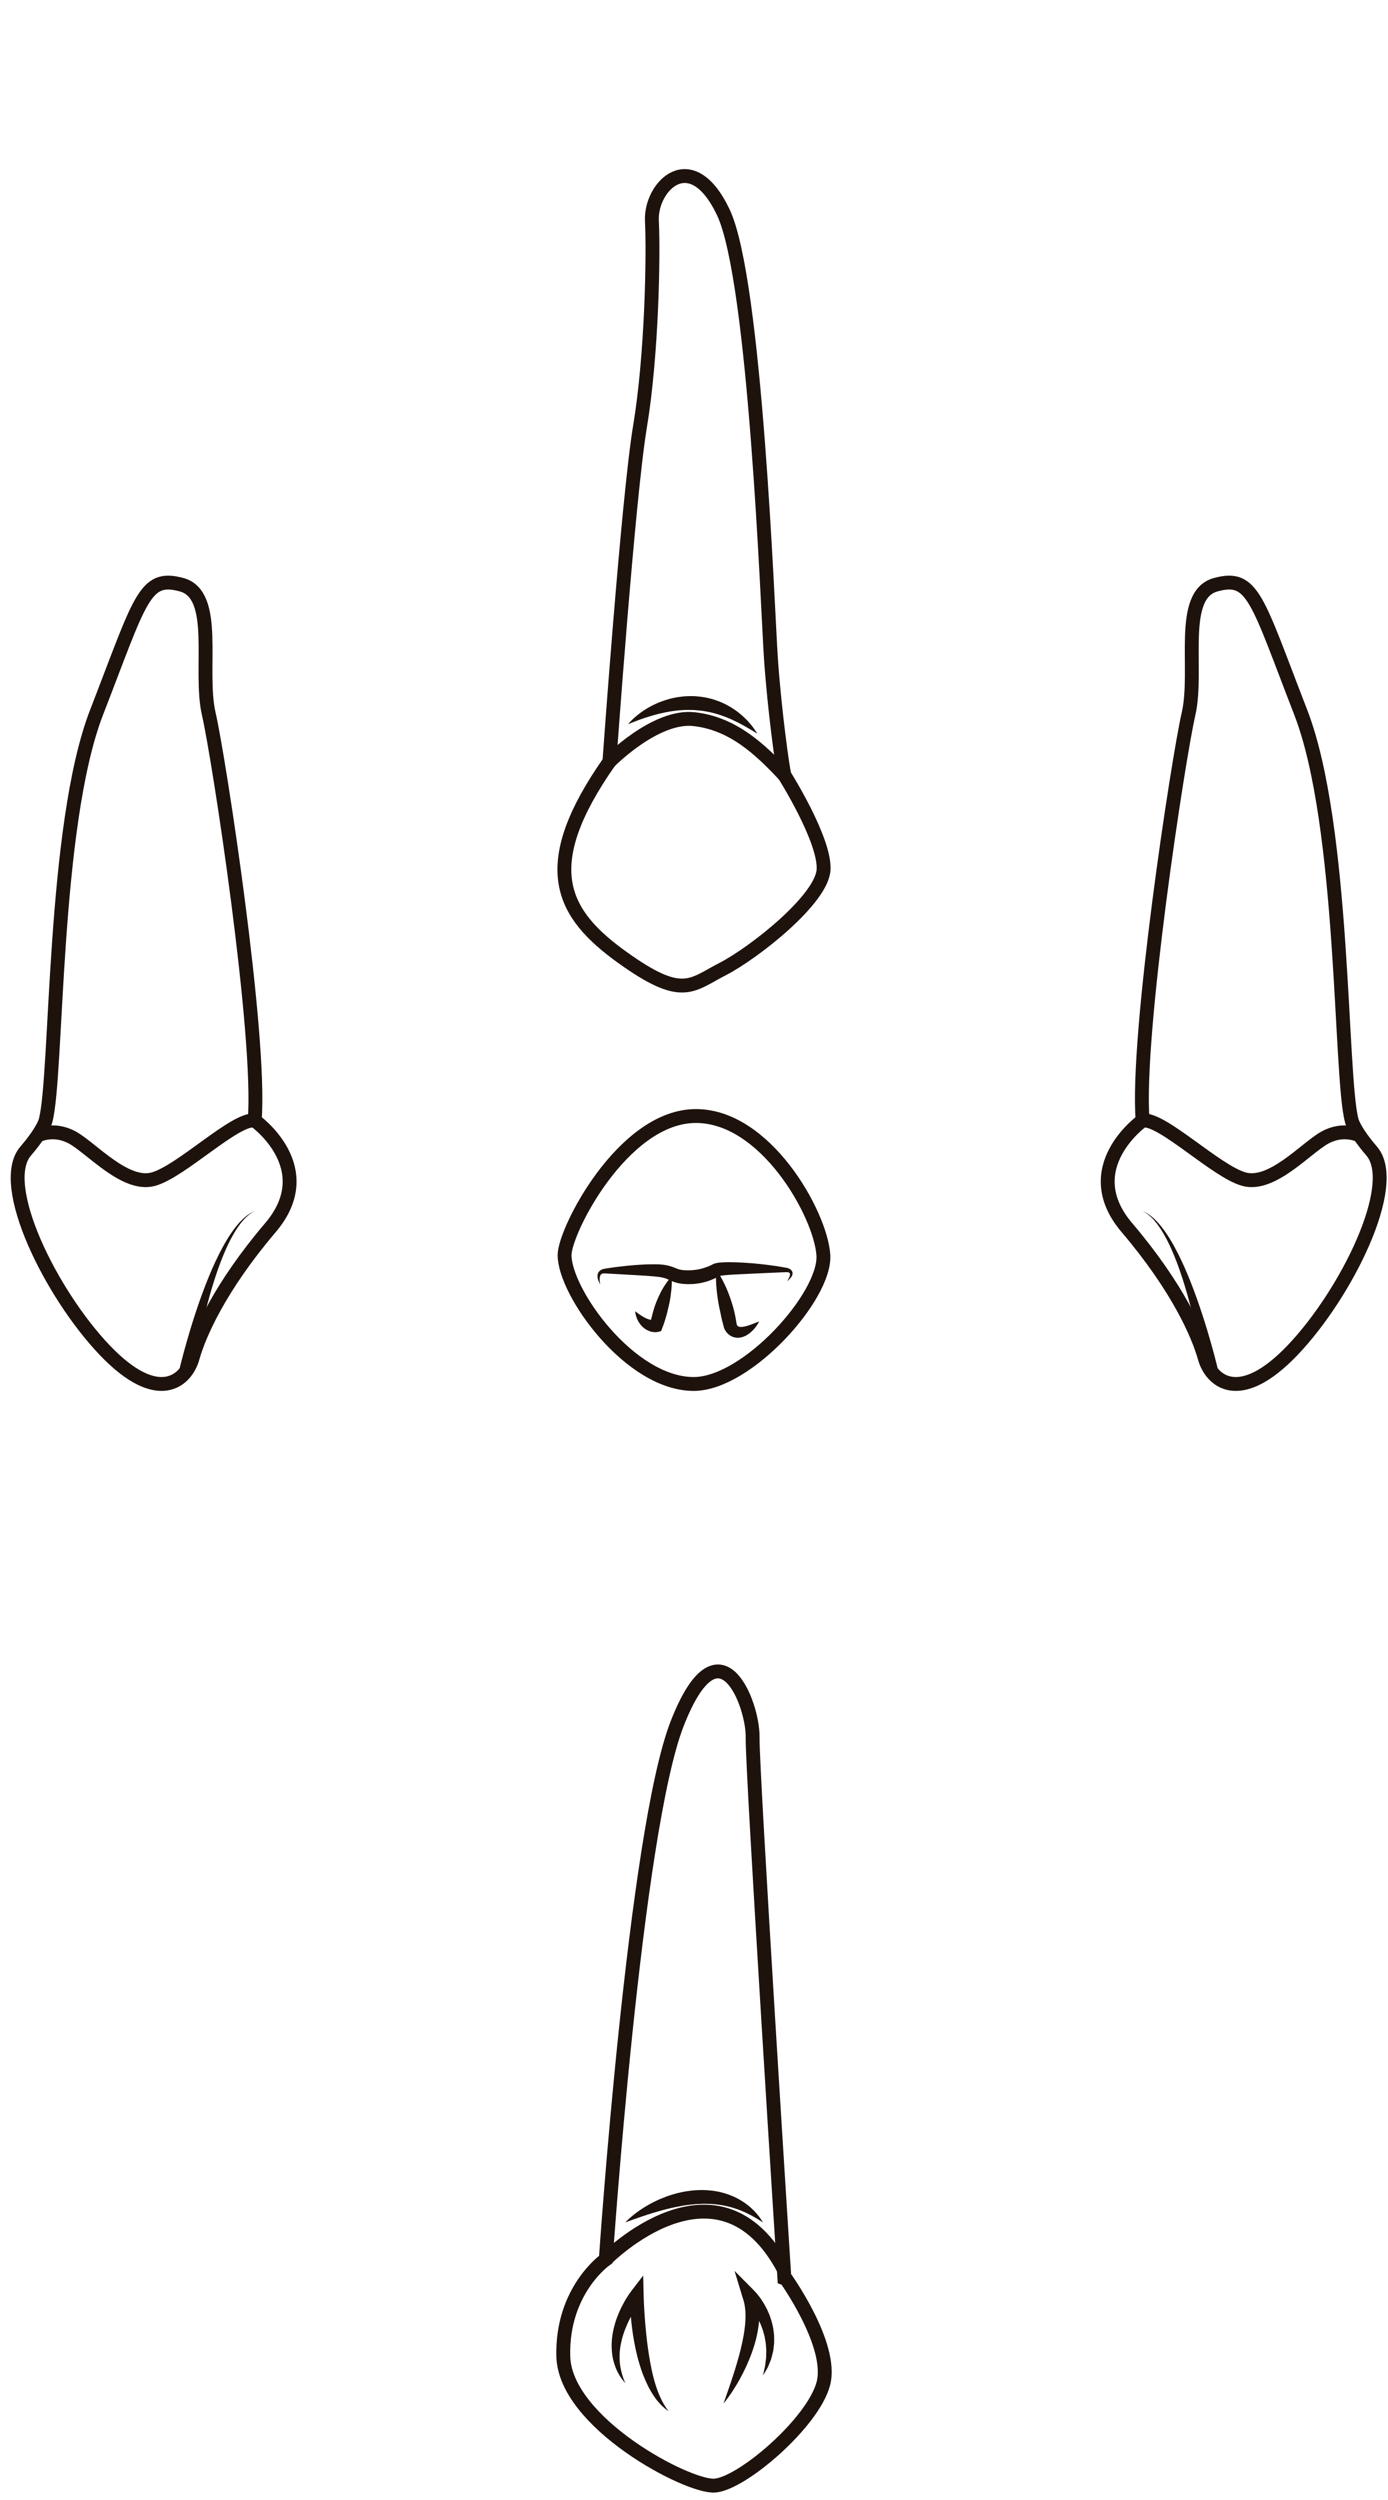 <?xml version="1.0" encoding="utf-8"?>
<!-- Generator: Adobe Illustrator 16.0.0, SVG Export Plug-In . SVG Version: 6.00 Build 0)  -->
<!DOCTYPE svg PUBLIC "-//W3C//DTD SVG 1.1//EN" "http://www.w3.org/Graphics/SVG/1.1/DTD/svg11.dtd">
<svg version="1.1" id="Layer_2" xmlns="http://www.w3.org/2000/svg" xmlns:xlink="http://www.w3.org/1999/xlink" x="0px" y="0px"
	 width="500px" height="900px" viewBox="0 0 500 900" enable-background="new 0 0 500 900" xml:space="preserve">
<g>
	<path fill="none" stroke="#1E120D" stroke-width="5" stroke-miterlimit="10" d="M16.429,403.38
		c4.289-15.919,2.45-105.933,18.371-146.958c15.921-41.026,17.146-49.599,30.617-45.925c13.47,3.674,6.123,30.619,9.796,46.539
		c3.674,15.919,18.982,115.728,16.533,146.344c0,0,24.033,16.993,5.664,38.577c-18.37,21.585-25.718,38.578-28.014,46.843
		c-2.296,8.266-12.4,17.451-31.688-2.756C18.42,465.838-1.13,426.48,9.235,414.401C15.757,406.801,16.429,403.38,16.429,403.38z"/>
	<path fill="none" stroke="#1E120D" stroke-width="5" stroke-miterlimit="10" d="M13.585,408.783c0,0,5.753-3.054,12.642,0.824
		c6.889,3.876,18.947,17.653,28.992,14.898c10.044-2.756,29.487-22.044,36.528-21.126"/>
	<g>
		<path fill="#1E120D" d="M64.57,493.201c0,0,0.244-0.989,0.671-2.721c0.438-1.719,1.082-4.162,1.908-7.077
			c1.652-5.829,4.051-13.549,6.986-21.079c0.731-1.883,1.508-3.749,2.297-5.574c0.806-1.82,1.628-3.598,2.482-5.291
			c0.859-1.691,1.724-3.308,2.625-4.797c0.447-0.747,0.883-1.47,1.349-2.146c0.444-0.688,0.894-1.337,1.359-1.94
			c0.44-0.619,0.896-1.186,1.353-1.708c0.224-0.263,0.442-0.52,0.655-0.77c0.23-0.234,0.453-0.462,0.669-0.683
			c0.216-0.22,0.425-0.432,0.626-0.638c0.22-0.187,0.432-0.367,0.635-0.541c0.41-0.342,0.768-0.676,1.151-0.903
			c0.367-0.245,0.695-0.463,0.979-0.654c0.308-0.15,0.57-0.278,0.782-0.381c0.423-0.204,0.649-0.313,0.649-0.313
			s-0.217,0.126-0.623,0.363c-0.202,0.118-0.45,0.264-0.742,0.436c-0.266,0.209-0.572,0.45-0.915,0.72
			c-0.356,0.25-0.685,0.608-1.059,0.974c-0.186,0.185-0.378,0.376-0.578,0.575c-0.182,0.217-0.371,0.441-0.565,0.673
			c-0.194,0.231-0.394,0.47-0.601,0.716c-0.188,0.261-0.382,0.528-0.582,0.804c-0.406,0.543-0.808,1.131-1.191,1.771
			c-0.407,0.623-0.797,1.292-1.179,2c-0.403,0.693-0.775,1.436-1.155,2.201c-0.767,1.524-1.491,3.175-2.203,4.897
			c-0.707,1.725-1.377,3.531-2.028,5.377c-0.634,1.854-1.254,3.744-1.828,5.65c-2.306,7.623-4.073,15.401-5.249,21.254
			c-0.588,2.928-1.032,5.373-1.328,7.084c-0.282,1.703-0.442,2.676-0.442,2.676L64.57,493.201z"/>
	</g>
</g>
<g>
	<path fill="none" stroke="#1E120D" stroke-width="5" stroke-miterlimit="10" d="M219.526,274.2c0,0,6.734-94.912,11.021-120.629
		c4.289-25.718,4.901-61.844,4.289-74.091c-0.613-12.248,14.083-27.557,25.718-3.062c11.633,24.493,15.92,142.062,17.145,160.431
		c1.225,18.37,4.287,40.414,4.896,42.251c0,0,14.693,23.269,14.082,33.983c-0.61,10.715-25.104,30.006-36.433,35.821
		c-11.328,5.816-14.39,11.328-36.127-4.287C202.379,329.002,192.89,312.165,219.526,274.2z"/>
	<path fill="none" stroke="#1E120D" stroke-width="5" stroke-miterlimit="10" d="M219.526,274.2c0,0,16.558-16.839,30.475-15.308
		c13.918,1.53,23.719,10.717,32.594,20.207"/>
	<g>
		<path fill="#1E120D" d="M226.26,260.728c0,0,0.493-0.673,1.537-1.68c0.523-0.5,1.17-1.105,1.971-1.721
			c0.796-0.623,1.714-1.316,2.783-1.97c2.118-1.338,4.794-2.625,7.858-3.535c1.534-0.437,3.157-0.816,4.843-1
			c1.679-0.238,3.416-0.249,5.146-0.195c1.727,0.139,3.459,0.333,5.11,0.774c0.413,0.104,0.825,0.207,1.234,0.309
			c0.4,0.135,0.798,0.27,1.193,0.404c0.796,0.248,1.553,0.569,2.288,0.902c0.745,0.309,1.443,0.682,2.117,1.059
			c0.685,0.357,1.32,0.759,1.925,1.171c1.236,0.776,2.278,1.683,3.239,2.488c0.909,0.876,1.758,1.64,2.399,2.433
			c0.66,0.771,1.229,1.436,1.633,2.042c0.837,1.184,1.259,1.888,1.259,1.888s-0.739-0.403-1.933-1.157
			c-0.58-0.397-1.359-0.781-2.186-1.279c-0.814-0.516-1.806-0.978-2.821-1.544c-0.516-0.271-1.072-0.514-1.632-0.785
			c-0.554-0.283-1.142-0.536-1.752-0.776c-0.604-0.252-1.211-0.529-1.863-0.733c-0.646-0.217-1.279-0.49-1.962-0.661
			c-0.674-0.193-1.344-0.422-2.047-0.566c-0.693-0.175-1.397-0.333-2.114-0.453c-1.426-0.277-2.894-0.427-4.363-0.524
			c-1.473-0.067-2.952-0.08-4.414,0.025c-1.463,0.079-2.902,0.272-4.302,0.486c-2.792,0.469-5.409,1.139-7.645,1.844
			c-2.247,0.682-4.11,1.394-5.428,1.905c-0.659,0.267-1.177,0.477-1.53,0.62C226.45,260.648,226.26,260.728,226.26,260.728z"/>
	</g>
</g>
<g>
	<path fill="none" stroke="#1E120D" stroke-width="5" stroke-miterlimit="10" d="M486.926,403.379
		c-4.285-15.919-2.445-105.933-18.369-146.958c-15.919-41.026-17.145-49.599-30.615-45.925c-13.473,3.674-6.123,30.619-9.799,46.539
		c-3.674,15.919-18.98,115.728-16.533,146.344c0,0-24.032,16.993-5.66,38.577c18.368,21.585,25.715,38.578,28.014,46.844
		c2.294,8.266,12.396,17.451,31.686-2.756s38.84-59.564,28.477-71.644C487.599,406.8,486.926,403.379,486.926,403.379z"/>
	<path fill="none" stroke="#1E120D" stroke-width="5" stroke-miterlimit="10" d="M489.771,408.782c0,0-5.753-3.054-12.641,0.824
		c-6.888,3.876-18.947,17.653-28.99,14.898c-10.046-2.756-29.486-22.044-36.53-21.126"/>
	<g>
		<path fill="#1E120D" d="M433.88,494.156c0,0-0.161-0.973-0.442-2.676c-0.296-1.711-0.74-4.157-1.328-7.084
			c-1.177-5.853-2.943-13.632-5.25-21.255c-0.573-1.905-1.193-3.796-1.827-5.649c-0.651-1.847-1.322-3.653-2.029-5.378
			c-0.711-1.722-1.436-3.373-2.202-4.897c-0.38-0.765-0.752-1.508-1.155-2.201c-0.382-0.707-0.772-1.377-1.18-2
			c-0.383-0.64-0.785-1.228-1.19-1.771c-0.199-0.275-0.394-0.542-0.582-0.803c-0.206-0.246-0.407-0.484-0.601-0.716
			c-0.195-0.232-0.384-0.457-0.565-0.673c-0.2-0.199-0.393-0.391-0.578-0.575c-0.375-0.365-0.703-0.724-1.06-0.974
			c-0.343-0.27-0.648-0.51-0.915-0.72c-0.292-0.171-0.541-0.317-0.742-0.436c-0.406-0.237-0.623-0.363-0.623-0.363
			s0.226,0.109,0.649,0.313c0.212,0.104,0.474,0.231,0.781,0.381c0.285,0.19,0.613,0.409,0.98,0.654
			c0.383,0.228,0.74,0.562,1.15,0.903c0.204,0.173,0.415,0.354,0.636,0.541c0.201,0.205,0.41,0.418,0.626,0.638
			c0.217,0.221,0.439,0.448,0.67,0.683c0.212,0.25,0.431,0.506,0.654,0.77c0.457,0.522,0.914,1.089,1.354,1.708
			c0.465,0.603,0.915,1.253,1.358,1.94c0.467,0.675,0.902,1.399,1.35,2.146c0.9,1.489,1.766,3.106,2.625,4.797
			c0.854,1.693,1.676,3.471,2.481,5.291c0.789,1.825,1.566,3.691,2.297,5.575c2.936,7.53,5.335,15.249,6.987,21.078
			c0.826,2.916,1.471,5.359,1.908,7.078c0.427,1.731,0.671,2.721,0.671,2.721L433.88,494.156z"/>
	</g>
</g>
<g>
	<path fill="none" stroke="#1E120D" stroke-width="5" stroke-miterlimit="10" d="M203.377,451.845
		c0-8.738,20.665-49.139,46.385-50.058c25.715-0.918,45.924,35.362,46.84,50.058c0.92,14.695-27.414,46.29-46.611,46.384
		C226.952,498.34,203.377,465.163,203.377,451.845z"/>
	<g>
		<path fill="#1E120D" d="M216.235,462.407c0,0-0.182-0.253-0.433-0.784c-0.215-0.539-0.657-1.329-0.542-2.602
			c0.05-0.623,0.481-1.445,1.262-1.855c0.186-0.087,0.387-0.199,0.586-0.261c0.201-0.048,0.406-0.097,0.615-0.147
			c0.351-0.057,0.715-0.115,1.09-0.177c1.474-0.236,3.174-0.483,5.003-0.672c1.835-0.207,3.824-0.424,5.943-0.553
			c2.119-0.146,4.354-0.243,6.744-0.204c0.574-0.015,1.255,0.063,1.887,0.104l0.484,0.041l0.122,0.01l0.061,0.006l0.03,0.002
			c0.058,0.011-0.087-0.019,0.138,0.023l0.216,0.04l0.867,0.157c0.553,0.105,1.495,0.373,2.075,0.598
			c0.662,0.239,1.207,0.503,1.663,0.658c0.457,0.182,0.866,0.265,1.32,0.358c0.479,0.052,0.937,0.139,1.49,0.142l0.796,0.037
			l0.8-0.024l0.915-0.03c0.275-0.023,0.503-0.063,0.757-0.091l0.749-0.083l0.788-0.146c0.531-0.075,1.037-0.244,1.555-0.368
			c1.014-0.318,2.014-0.667,2.976-1.138l0.362-0.183l0.182-0.092l0.091-0.045l0.345-0.161l0.053-0.017l0.428-0.137
			c0.215-0.057,0.48-0.114,0.721-0.16c0.235-0.044,0.521-0.093,0.715-0.112l0.493-0.038c0.326-0.023,0.662-0.055,0.966-0.06
			c1.251-0.052,2.443-0.062,3.611-0.027c2.335,0.047,4.565,0.187,6.678,0.351c2.11,0.167,4.1,0.397,5.933,0.627
			c1.834,0.218,3.51,0.48,4.993,0.742c0.37,0.065,0.729,0.129,1.076,0.189c0.35,0.075,0.646,0.087,1.107,0.241
			c0.383,0.139,0.74,0.328,1.043,0.627c0.308,0.296,0.491,0.714,0.529,1.095c0.017,0.765-0.314,1.23-0.576,1.581
			c-0.26,0.367-0.542,0.602-0.74,0.817c-0.449,0.373-0.688,0.572-0.688,0.572s0.161-0.262,0.464-0.752
			c0.122-0.256,0.315-0.553,0.436-0.928c0.139-0.356,0.235-0.817,0.124-1.129c-0.123-0.271-0.424-0.436-0.936-0.477
			c-0.606,0.021-1.263,0.045-1.964,0.071c-1.485,0.064-3.16,0.138-4.987,0.218c-1.822,0.083-3.797,0.173-5.886,0.269
			c-2.072,0.102-4.259,0.208-6.52,0.319c-1.119,0.072-2.254,0.142-3.353,0.256c-0.285,0.021-0.535,0.064-0.798,0.099l-0.392,0.054
			c-0.101,0.018-0.107,0.029-0.165,0.034c-0.053,0.008-0.083-0.008-0.159,0l-0.421,0.152l-0.053,0.019
			c-0.073,0.033,0.546-0.255,0.271-0.126l-0.027,0.016l-0.107,0.06l-0.216,0.119l-0.433,0.238c-1.18,0.624-2.444,1.155-3.75,1.563
			c-0.661,0.174-1.316,0.389-1.992,0.501l-1.009,0.196c-0.347,0.055-0.713,0.091-1.069,0.131c-0.353,0.033-0.73,0.077-1.063,0.098
			l-0.915,0.02l-0.457,0.01l-0.229,0.005l-0.114,0.003h-0.163l-0.064-0.004l-1.027-0.057c-0.666-0.011-1.405-0.144-2.122-0.27
			c-0.725-0.166-1.49-0.382-2.142-0.667c-0.362-0.139-0.616-0.265-0.9-0.394l-0.748-0.334c-0.246-0.12-0.44-0.184-0.632-0.254
			c-0.206-0.071-0.348-0.156-0.675-0.223l-0.855-0.21l-0.213-0.052c0.207,0.039,0.043,0.009,0.083,0.017l-0.024-0.003l-0.048-0.007
			l-0.096-0.013l-0.383-0.053c-0.525-0.059-0.986-0.18-1.558-0.21c-2.182-0.206-4.373-0.351-6.449-0.46
			c-2.086-0.12-4.058-0.234-5.878-0.34c-1.826-0.104-3.5-0.199-4.983-0.283c-0.367-0.019-0.722-0.036-1.064-0.053
			c-0.135,0.001-0.267,0.001-0.397,0.002c-0.128,0.003-0.227,0.038-0.347,0.049c-0.424,0.093-0.722,0.359-0.888,0.774
			c-0.308,0.843-0.22,1.742-0.146,2.286C216.155,462.105,216.235,462.407,216.235,462.407z"/>
	</g>
	<g>
		<path fill="#1E120D" d="M241.954,459.51c0.035,0.425,0.056,0.844,0.052,1.254c-0.011,0.409,0.012,0.826-0.007,1.228
			c-0.017,0.812-0.083,1.601-0.155,2.385l-0.287,2.328c-0.113,0.771-0.246,1.532-0.398,2.288c-0.162,0.752-0.319,1.505-0.517,2.245
			c-0.159,0.75-0.353,1.489-0.548,2.228c-0.201,0.737-0.42,1.469-0.654,2.197c-0.238,0.727-0.487,1.451-0.765,2.17l-0.528,1.366
			l-1.025,0.26c-0.366,0.093-0.467,0.09-0.667,0.112c-0.183,0.022-0.337,0.014-0.504,0.015c-0.321-0.012-0.632-0.036-0.926-0.093
			c-0.599-0.09-1.141-0.291-1.652-0.519c-0.248-0.123-0.488-0.254-0.725-0.386L232,478.126c-0.401-0.326-0.782-0.669-1.09-1.052
			c-0.34-0.358-0.587-0.774-0.848-1.164c-0.135-0.193-0.221-0.414-0.33-0.617c-0.104-0.206-0.205-0.412-0.294-0.622
			c-0.163-0.428-0.298-0.863-0.418-1.292c-0.108-0.436-0.177-0.885-0.232-1.326c0.378,0.258,0.741,0.508,1.066,0.771
			c0.344,0.25,0.707,0.469,1.023,0.71c0.354,0.204,0.667,0.433,1.002,0.613l0.49,0.267c0.158,0.094,0.329,0.15,0.485,0.228
			c0.16,0.071,0.313,0.151,0.475,0.193c0.159,0.048,0.306,0.119,0.459,0.159c0.306,0.081,0.596,0.136,0.868,0.174
			c0.273,0.012,0.531,0.023,0.755-0.008c0.114-0.007,0.217-0.037,0.306-0.062c0.038-0.017,0.09-0.027,0.109-0.041
			c0.005-0.004,0.106-0.043-0.061-0.004l-1.553,1.626c0.139-0.773,0.307-1.541,0.486-2.306c0.183-0.764,0.381-1.523,0.597-2.278
			c0.221-0.753,0.444-1.506,0.702-2.247c0.259-0.74,0.573-1.463,0.875-2.189c0.313-0.722,0.645-1.438,0.996-2.145
			c0.354-0.707,0.729-1.405,1.151-2.091C239.868,462.057,240.773,460.725,241.954,459.51z"/>
	</g>
	<g>
		<path fill="#1E120D" d="M258.027,457.22c0.559,0.742,1.031,1.509,1.498,2.277c0.452,0.773,0.862,1.561,1.259,2.352
			c0.787,1.585,1.476,3.199,2.059,4.849c0.307,0.82,0.565,1.653,0.839,2.483c0.242,0.841,0.522,1.657,0.717,2.524
			c0.418,1.733,0.741,3.491,1.022,5.247l-0.069-0.295c-0.032-0.086-0.022-0.046-0.023-0.038c-0.005,0.009,0.007,0.034,0.012,0.056
			c0.007,0.045,0.027,0.089,0.046,0.137c0.037,0.088,0.08,0.187,0.128,0.25c0.036,0.093,0.094,0.133,0.136,0.215
			c0.069,0.034,0.103,0.13,0.197,0.16c0.081,0.05,0.165,0.127,0.302,0.146l0.19,0.066c0.074,0.013,0.158,0.007,0.239,0.02
			c0.165,0.018,0.334,0.058,0.536,0.021l0.607-0.048c0.426-0.111,0.878-0.144,1.338-0.313l0.704-0.212
			c0.244-0.057,0.471-0.174,0.713-0.256c0.472-0.192,0.991-0.331,1.476-0.55c0.486-0.212,1.001-0.402,1.537-0.585
			c-0.265,0.486-0.551,0.967-0.864,1.425c-0.293,0.48-0.668,0.892-1.031,1.325c-0.188,0.211-0.364,0.432-0.582,0.621
			c-0.209,0.198-0.427,0.39-0.647,0.58c-0.215,0.195-0.44,0.388-0.703,0.547l-0.774,0.5c-0.276,0.155-0.587,0.279-0.89,0.41
			c-0.291,0.145-0.645,0.226-0.998,0.311c-0.178,0.041-0.352,0.084-0.537,0.109l-0.591,0.025c-0.391,0.031-0.812-0.031-1.235-0.115
			c-0.421-0.066-0.834-0.273-1.238-0.449c-0.38-0.224-0.77-0.461-1.083-0.761c-0.338-0.287-0.602-0.622-0.85-0.967
			c-0.12-0.174-0.237-0.352-0.338-0.545c-0.052-0.096-0.104-0.186-0.153-0.299c-0.051-0.113-0.093-0.193-0.165-0.402l-0.069-0.296
			c-0.451-1.625-0.86-3.249-1.175-4.896l-0.536-2.512c-0.152-0.847-0.32-1.689-0.438-2.546c-0.14-0.852-0.23-1.715-0.343-2.577
			c-0.101-0.864-0.184-1.733-0.242-2.611C257.9,460.847,257.855,459.064,258.027,457.22z"/>
	</g>
</g>
<g>
	<path fill="none" stroke="#1E120D" stroke-width="5" stroke-miterlimit="10" d="M218.225,813.385
		c0,0,10.407-153.692,25.716-192.883c15.309-39.191,27.401-6.738,27.173,4.897s11.404,194.108,11.404,194.108
		S300.277,844,296.6,858.084c-3.672,14.084-29.396,36.127-39.19,36.739s-53.881-22.655-54.493-46.536
		C202.305,824.406,218.225,813.385,218.225,813.385z"/>
	<path fill="none" stroke="#1E120D" stroke-width="5" stroke-miterlimit="10" d="M218.225,813.385c0,0,40.399-41.008,64.132,3.606"
		/>
	<g>
		<path fill="#1E120D" d="M225.265,800.066c0,0,0.573-0.658,1.711-1.66c1.135-1.005,2.844-2.343,5.05-3.734
			c1.109-0.683,2.337-1.39,3.685-2.05c1.34-0.676,2.806-1.293,4.351-1.869c1.554-0.551,3.189-1.071,4.901-1.438
			c1.7-0.415,3.479-0.637,5.264-0.815c1.795-0.096,3.604-0.145,5.381,0.05c0.444,0.043,0.886,0.087,1.326,0.13
			c0.437,0.078,0.871,0.155,1.303,0.233c0.865,0.133,1.706,0.359,2.526,0.588c1.642,0.457,3.173,1.084,4.563,1.774
			c1.379,0.718,2.627,1.483,3.686,2.31c0.266,0.201,0.526,0.397,0.781,0.591c0.238,0.213,0.471,0.422,0.697,0.625
			c0.442,0.417,0.876,0.787,1.248,1.175c0.718,0.807,1.335,1.497,1.79,2.109c0.89,1.248,1.334,1.981,1.334,1.981
			s-0.77-0.44-2.002-1.245c-0.623-0.396-1.437-0.793-2.293-1.309c-0.45-0.222-0.929-0.458-1.434-0.707
			c-0.247-0.125-0.502-0.253-0.762-0.384c-0.27-0.11-0.546-0.224-0.828-0.339c-1.104-0.493-2.334-0.918-3.629-1.317
			c-1.305-0.381-2.688-0.71-4.135-0.94c-1.447-0.229-2.948-0.397-4.49-0.436c-1.536-0.066-3.11-0.012-4.683,0.095
			c-1.575,0.134-3.152,0.311-4.705,0.582c-1.554,0.25-3.079,0.586-4.562,0.919c-1.474,0.369-2.912,0.723-4.264,1.129
			c-1.359,0.384-2.639,0.79-3.828,1.169c-1.182,0.395-2.285,0.738-3.25,1.082c-0.972,0.344-1.819,0.645-2.518,0.892
			C226.071,799.771,225.265,800.066,225.265,800.066z"/>
	</g>
	<g>
		<path fill="#1E120D" d="M240.88,868.035c-0.388-0.263-0.769-0.532-1.146-0.806c-0.361-0.296-0.723-0.609-1.083-0.932
			c-0.678-0.667-1.335-1.363-1.932-2.112c-0.314-0.365-0.577-0.762-0.854-1.152c-0.279-0.39-0.551-0.785-0.797-1.193
			c-0.524-0.805-0.992-1.638-1.434-2.487c-0.416-0.856-0.842-1.715-1.212-2.592c-0.394-0.872-0.737-1.758-1.065-2.652
			c-0.315-0.896-0.634-1.793-0.904-2.702c-0.282-0.907-0.531-1.82-0.778-2.734c-0.936-3.669-1.622-7.387-2.053-11.124
			c-0.237-1.868-0.378-3.743-0.511-5.619c-0.066-0.938-0.097-1.879-0.131-2.821c-0.029-0.949-0.057-1.869-0.048-2.863l4.38,1.553
			c-0.352,0.423-0.779,1.002-1.152,1.531c-0.384,0.543-0.748,1.105-1.112,1.668c-0.731,1.125-1.395,2.296-2.016,3.485
			c-0.631,1.186-1.179,2.409-1.679,3.649c-0.244,0.621-0.488,1.246-0.687,1.881c-0.216,0.633-0.402,1.271-0.581,1.915
			c-0.167,0.646-0.312,1.295-0.443,1.949c-0.132,0.653-0.24,1.314-0.31,1.978c-0.082,0.665-0.115,1.332-0.134,2.004
			c0.014,0.666-0.029,1.348,0.036,2.02c0.027,0.68,0.121,1.351,0.221,2.029c0.133,0.666,0.232,1.356,0.419,2.023l0.273,1.011
			l0.341,0.996c0.199,0.686,0.529,1.311,0.776,1.995c-0.458-0.547-0.96-1.085-1.362-1.688c-0.212-0.296-0.417-0.6-0.62-0.905
			l-0.545-0.956c-0.368-0.641-0.673-1.318-0.954-2.007c-0.262-0.696-0.517-1.401-0.705-2.129c-0.219-0.721-0.36-1.462-0.482-2.206
			c-0.105-0.747-0.191-1.499-0.225-2.255c-0.046-0.756-0.049-1.515-0.025-2.271c0.014-0.761,0.098-1.512,0.186-2.265
			c0.108-0.747,0.209-1.501,0.377-2.236c0.147-0.742,0.342-1.47,0.541-2.197c0.399-1.456,0.929-2.865,1.509-4.249
			c0.591-1.381,1.265-2.72,2-4.028c0.373-0.651,0.766-1.292,1.176-1.926c0.425-0.646,0.815-1.229,1.345-1.921l4.217-5.502
			l0.163,7.055c0.02,0.853,0.044,1.777,0.087,2.673l0.146,2.71c0.092,1.809,0.251,3.613,0.393,5.418
			c0.322,3.607,0.717,7.203,1.29,10.764c0.282,1.779,0.603,3.554,0.982,5.311c0.209,0.871,0.379,1.76,0.612,2.624
			c0.209,0.877,0.471,1.731,0.726,2.595c0.294,0.843,0.547,1.71,0.872,2.546c0.305,0.848,0.665,1.671,1.054,2.482
			c0.368,0.826,0.806,1.619,1.272,2.399l0.741,1.15C240.322,867.285,240.604,867.656,240.88,868.035z"/>
	</g>
	<g>
		<path fill="#1E120D" d="M260.626,865.28c0.575-1.644,1.159-3.264,1.708-4.893c0.582-1.612,1.104-3.242,1.636-4.858
			c1.058-3.232,2.023-6.469,2.825-9.705c0.407-1.615,0.743-3.237,1.048-4.849c0.131-0.808,0.271-1.614,0.365-2.418
			c0.124-0.804,0.188-1.604,0.258-2.4c0.046-0.797,0.09-1.588,0.091-2.37c0.018-0.396-0.014-0.779-0.025-1.167
			c-0.006-0.389-0.032-0.772-0.081-1.148c-0.058-0.764-0.177-1.502-0.322-2.227c-0.092-0.354-0.164-0.717-0.266-1.064
			c-0.118-0.338-0.232-0.678-0.337-1.022l-2.926-9.642l6.886,6.924c0.612,0.615,1.039,1.114,1.502,1.687
			c0.452,0.556,0.877,1.125,1.273,1.712c0.408,0.58,0.754,1.197,1.13,1.794c0.341,0.619,0.675,1.241,0.992,1.87l0.84,1.943
			c0.238,0.665,0.459,1.337,0.676,2.006c0.203,0.674,0.338,1.372,0.506,2.053c0.187,0.678,0.221,1.393,0.321,2.085l0.126,1.043
			c0.022,0.35,0.014,0.703,0.021,1.053c-0.011,0.701,0.043,1.396-0.025,2.09l-0.242,2.066c-0.05,0.687-0.305,1.348-0.448,2.014
			c-0.186,0.66-0.299,1.33-0.578,1.957c-0.237,0.637-0.507,1.26-0.762,1.879c-0.228,0.629-0.605,1.199-0.931,1.78
			c-0.343,0.575-0.671,1.149-1.023,1.704c0.125-0.659,0.274-1.299,0.41-1.938c0.117-0.645,0.342-1.247,0.381-1.901
			c0.078-0.643,0.144-1.28,0.24-1.904c0.125-0.62,0.082-1.265,0.111-1.891c-0.005-0.629,0.071-1.247,0.004-1.868l-0.139-1.847
			c-0.04-0.61-0.197-1.212-0.287-1.813l-0.158-0.896l-0.241-0.879c-0.171-0.582-0.283-1.173-0.521-1.733
			c-0.216-0.565-0.392-1.139-0.632-1.689l-0.751-1.639l-0.863-1.581l-0.958-1.522c-0.356-0.483-0.679-0.989-1.056-1.452
			c-0.37-0.469-0.732-0.939-1.126-1.379c-0.37-0.431-0.822-0.898-1.142-1.196l3.96-2.718l0.505,1.408
			c0.146,0.473,0.254,0.949,0.379,1.426c0.204,0.951,0.378,1.907,0.446,2.854c0.052,0.477,0.077,0.948,0.081,1.417
			c0.009,0.47,0.036,0.943,0.012,1.405c-0.009,0.934-0.078,1.854-0.176,2.767c-0.206,1.82-0.535,3.601-0.967,5.341
			c-0.227,0.866-0.446,1.732-0.723,2.578c-0.254,0.853-0.548,1.688-0.837,2.524c-1.213,3.321-2.688,6.508-4.386,9.556
			c-0.844,1.527-1.771,3.006-2.71,4.468C262.746,862.517,261.749,863.944,260.626,865.28z"/>
	</g>
</g>
</svg>
